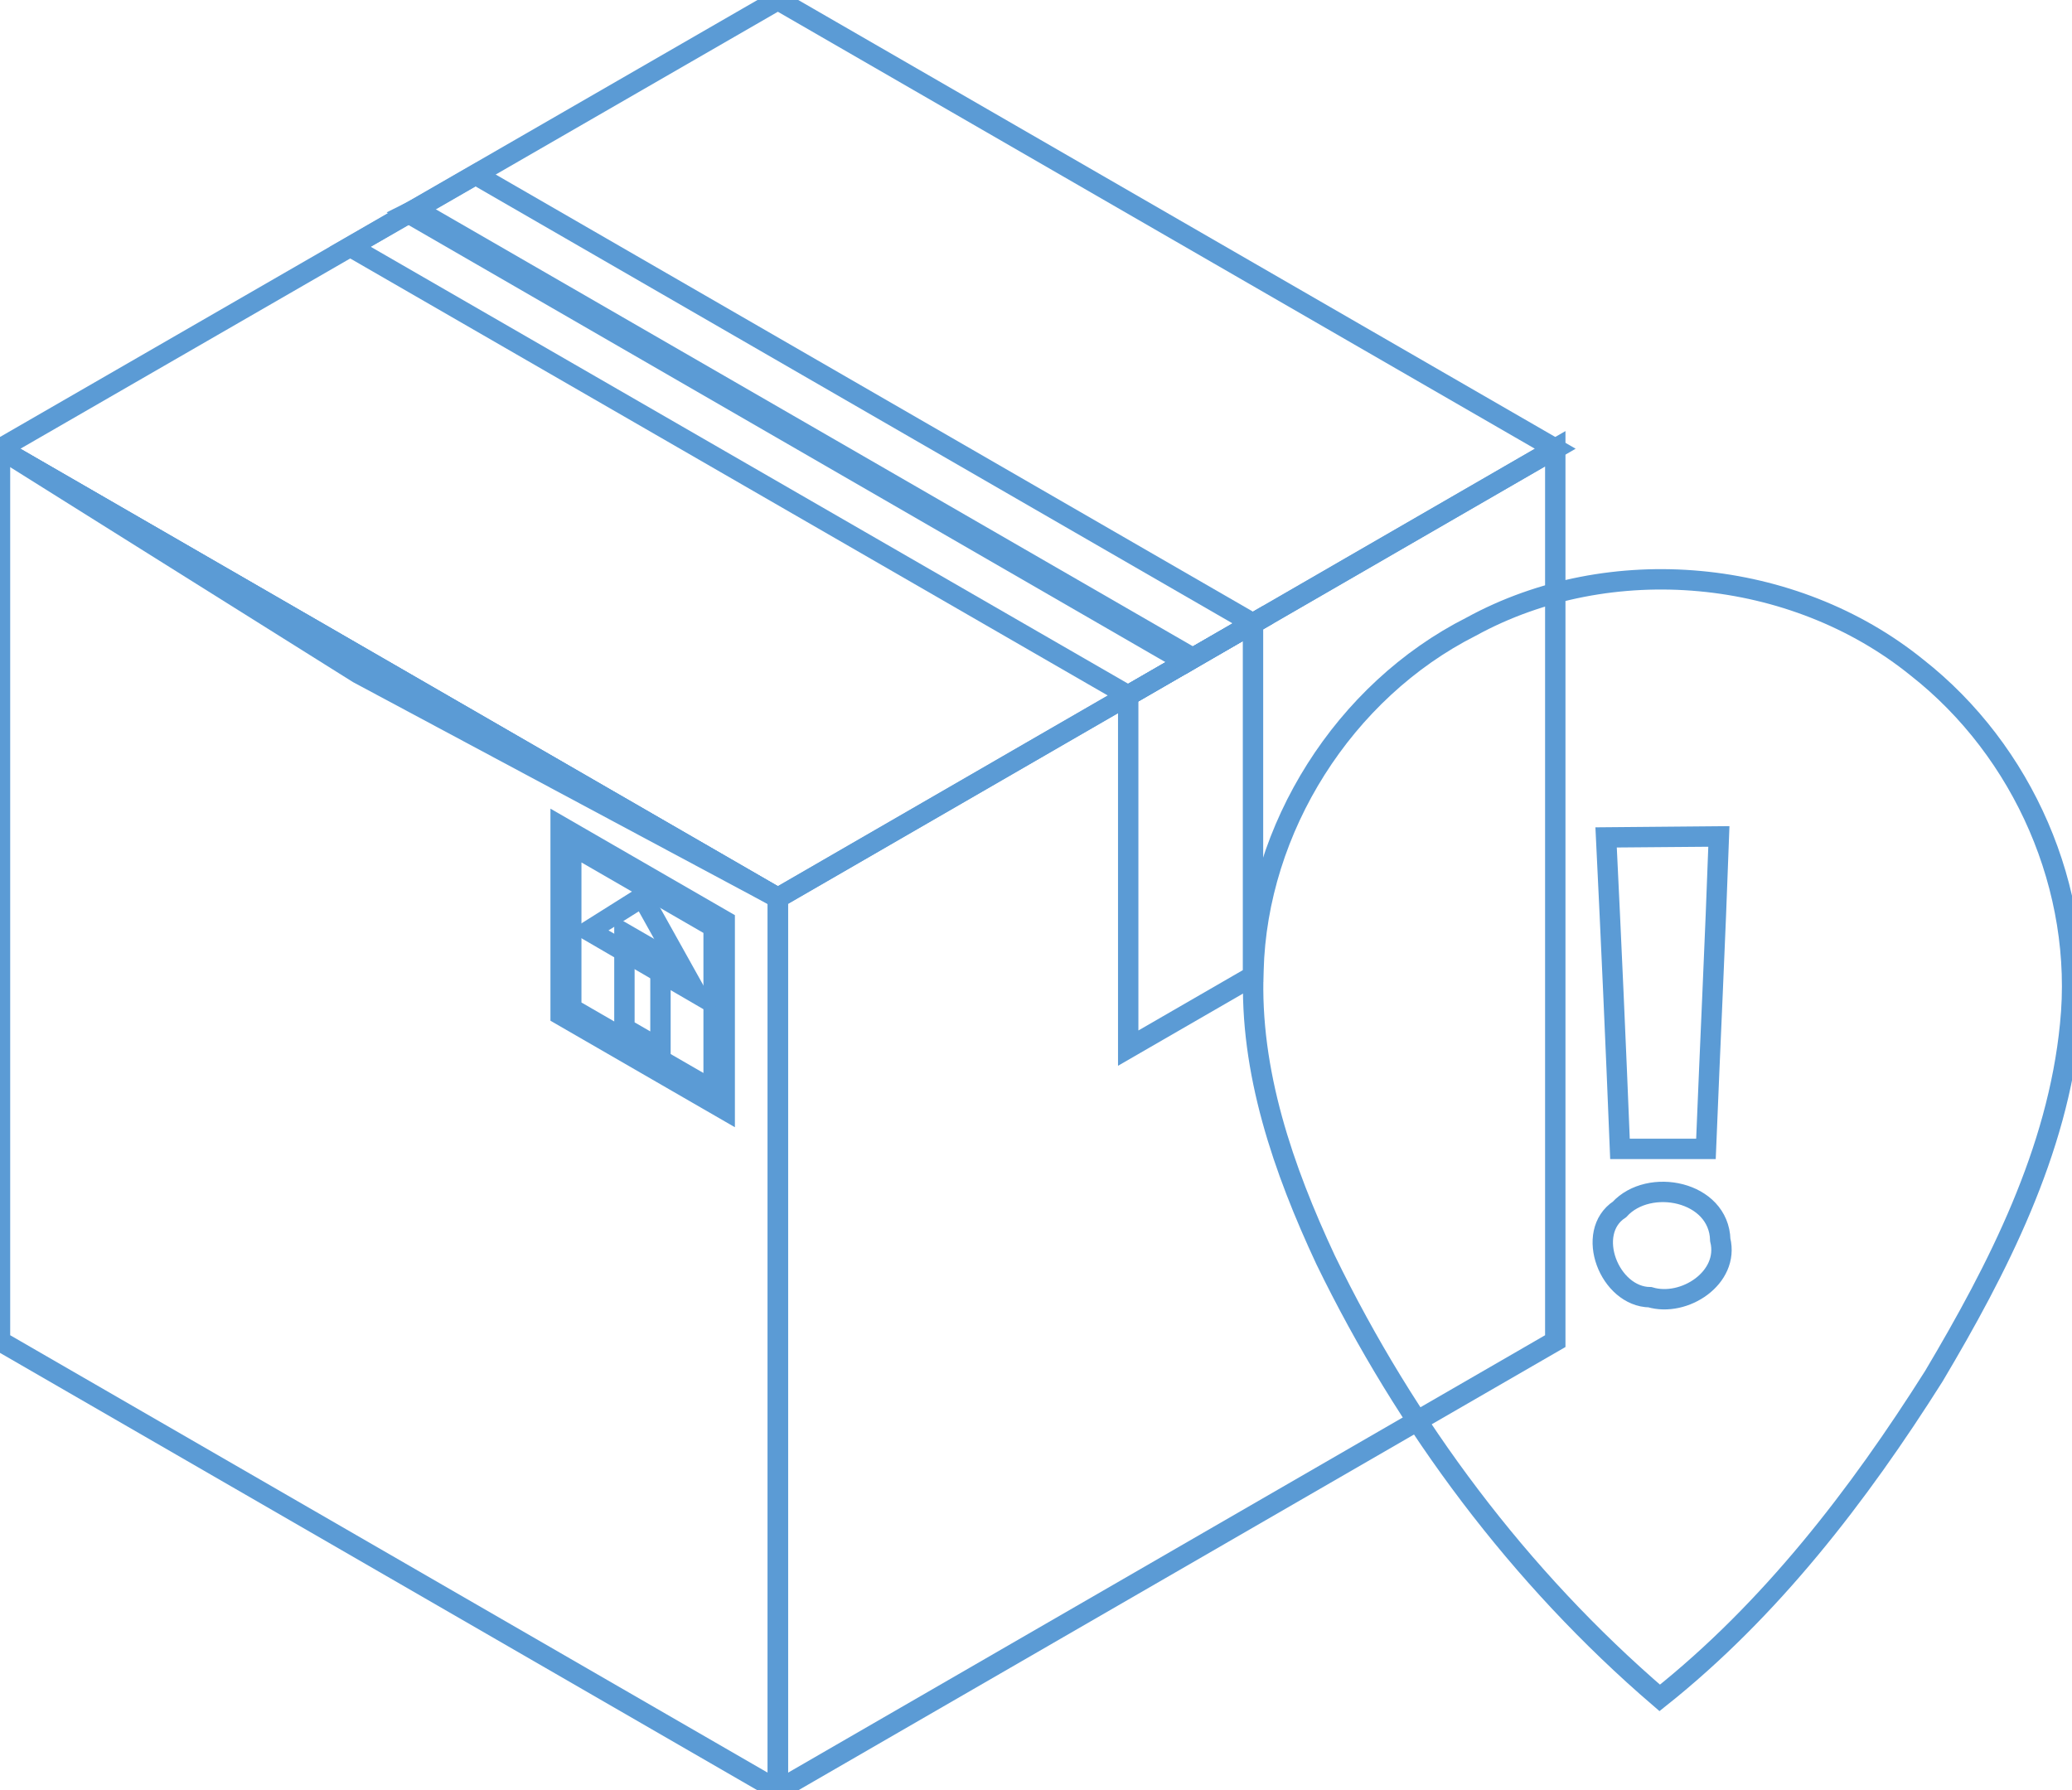 <svg width="44.83" height="38.74" viewBox="0 0 44.83 38.74" xmlns="http://www.w3.org/2000/svg" xmlns:xlink="http://www.w3.org/1999/xlink" overflow="hidden"><defs></defs><g><g><path d="M16.83 38.74 33.65 29.02 33.65 9.71 16.83 19.43Z" stroke="#5B9BD5" stroke-width="0.441" fill="none"/><path d="M16.83 38.74 0 29.02 0 9.71 16.83 19.43Z" stroke="#5B9BD5" stroke-width="0.441" fill="none"/><g><g><path d="M15.68 24.01 12.13 21.96 12.13 17.88 15.68 19.93 15.68 24.01ZM12.36 21.82 15.44 23.6 15.44 20.06 12.36 18.28 12.36 21.82Z" stroke="#5B9BD5" stroke-width="0.441" fill="none"/></g><g><path d="M14.29 22.7 13.51 22.25 13.51 20.2 14.29 20.65Z" stroke="#5B9BD5" stroke-width="0.441" fill="none"/><path d="M15.06 21.49 12.74 20.14 13.9 19.41Z" stroke="#5B9BD5" stroke-width="0.441" fill="none"/></g></g><path d="M16.83 19.43 0 9.71 16.83 0 33.65 9.71Z" stroke="#5B9BD5" stroke-width="0.441" fill="none"/><path d="M24.41 22.68 27.11 21.12 27.11 13.49 24.41 15.05Z" stroke="#5B9BD5" stroke-width="0.441" fill="none"/><path d="M24.41 15.05 7.58 5.34 10.29 3.78 27.11 13.49Z" stroke="#5B9BD5" stroke-width="0.441" fill="none"/><path d="M25.66 14.33 8.83 4.61 8.99 4.53 25.81 14.24Z" stroke="#5B9BD5" stroke-width="0.441" fill="none"/><path d="M0 9.71 16.83 19.43 7.75 14.57Z" stroke="#5B9BD5" stroke-width="0.441" fill="none"/></g></g><g><path d="M31.83 13.56C34.84 11.91 38.81 12.29 41.47 14.44 43.78 16.25 45.09 19.24 44.79 22.17 44.52 24.92 43.23 27.44 41.84 29.78 40.21 32.36 38.31 34.83 35.91 36.74 32.87 34.13 30.43 30.86 28.68 27.26 27.77 25.31 27.03 23.19 27.12 21 27.2 17.92 29.08 14.95 31.83 13.56ZM34.75 18.12C34.86 20.37 34.96 22.61 35.05 24.86 35.67 24.86 36.29 24.86 36.91 24.86 37 22.61 37.11 20.36 37.19 18.1 36.38 18.11 35.56 18.11 34.75 18.12ZM35.04 26.17C34.28 26.67 34.82 28.06 35.7 28.07 36.44 28.29 37.42 27.65 37.22 26.83 37.19 25.77 35.68 25.47 35.04 26.17Z" stroke="#5B9BD5" stroke-width="0.441" fill="none"/></g></svg>